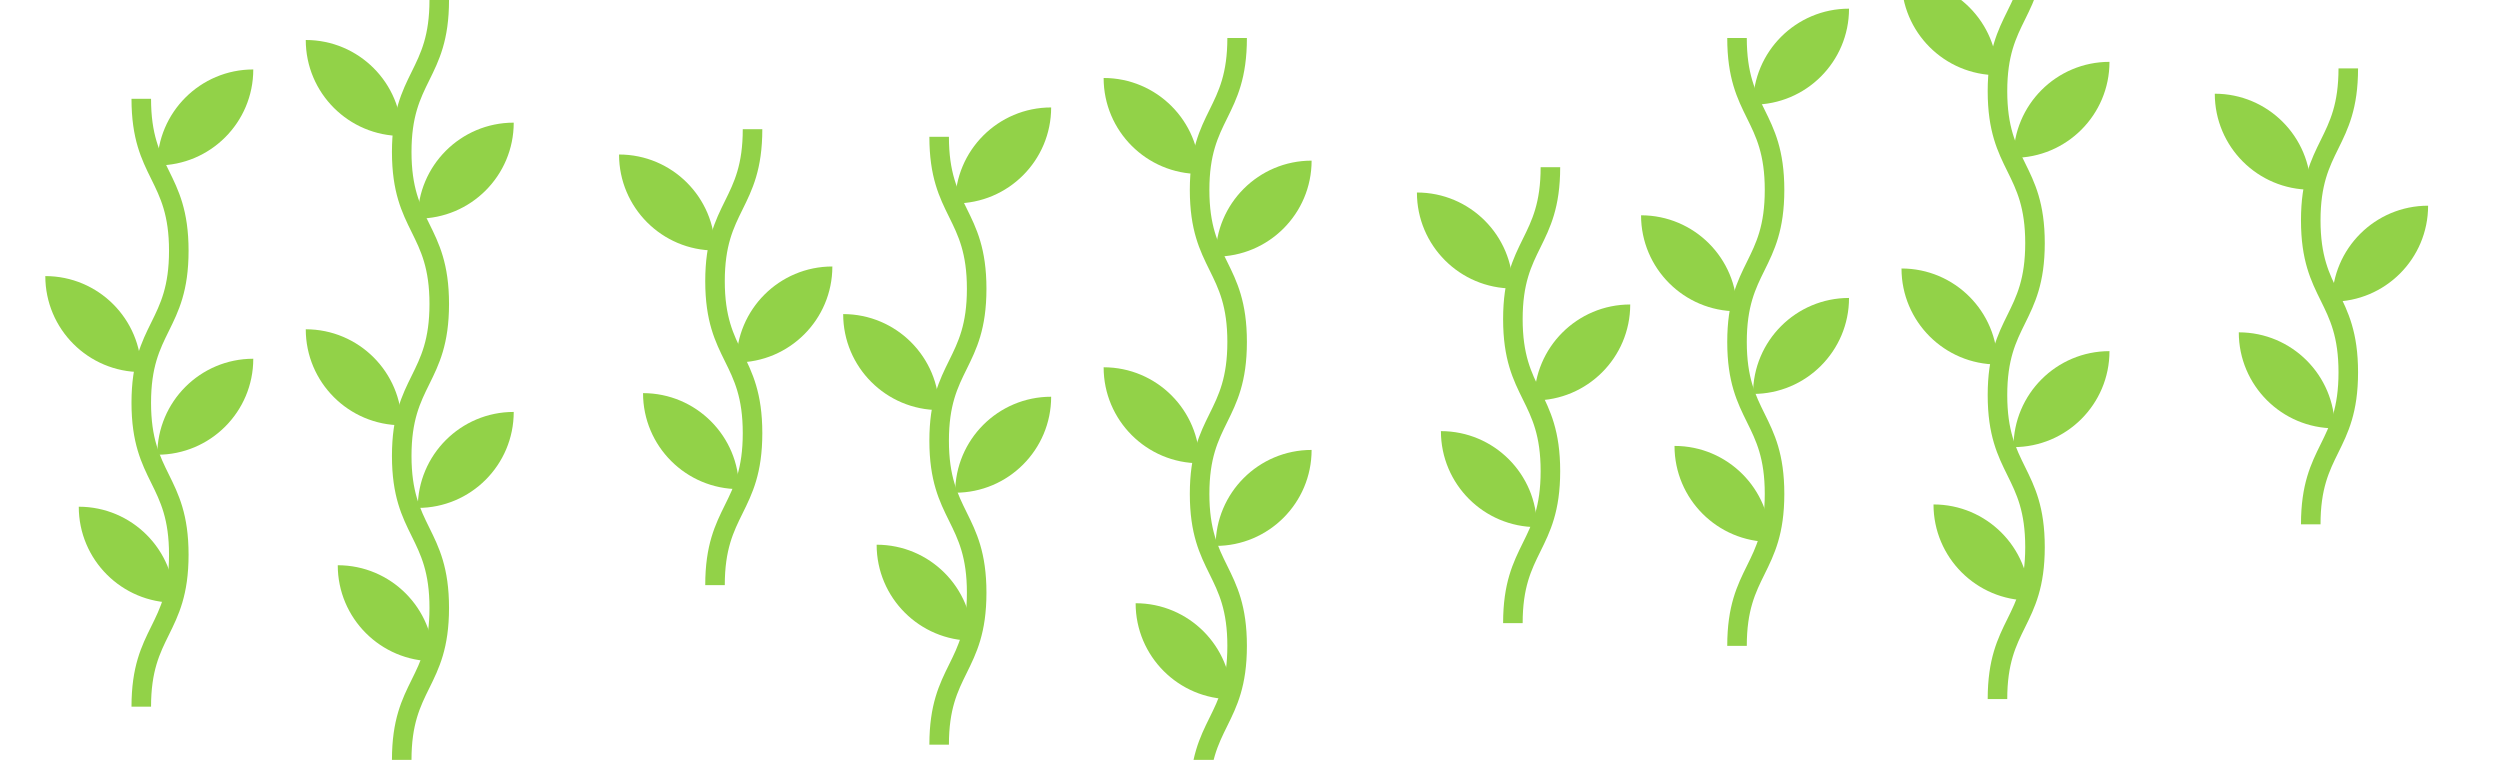 <?xml version="1.0" encoding="utf-8"?>
<!-- Generator: Adobe Illustrator 16.0.0, SVG Export Plug-In . SVG Version: 6.00 Build 0)  -->
<!DOCTYPE svg PUBLIC "-//W3C//DTD SVG 1.1//EN" "http://www.w3.org/Graphics/SVG/1.1/DTD/svg11.dtd">
<svg version="1.1" id="Capa_1" xmlns="http://www.w3.org/2000/svg" xmlns:xlink="http://www.w3.org/1999/xlink" x="0px" y="0px"
	 width="658px" height="200px" viewBox="29.5 0 658 200" enable-background="new 29.5 0 658 200" xml:space="preserve">
<g>
	<path fill="#92D248" d="M137.807,200h-5.146c0-10.602,2.646-15.958,5.205-21.139c2.403-4.865,4.672-9.461,4.672-18.86
		s-2.271-13.995-4.672-18.86c-2.559-5.181-5.205-10.537-5.205-21.139s2.646-15.958,5.205-21.139
		c2.401-4.865,4.672-9.461,4.672-18.86c0-9.4-2.271-13.996-4.672-18.861c-2.559-5.181-5.205-10.539-5.205-21.14
		s2.646-15.958,5.205-21.14c2.401-4.866,4.672-9.461,4.672-18.861h5.146c0,10.601-2.645,15.958-5.203,21.14
		c-2.403,4.866-4.672,9.462-4.672,18.861s2.27,13.996,4.672,18.861c2.56,5.182,5.203,10.539,5.203,21.14s-2.645,15.958-5.203,21.14
		c-2.403,4.864-4.672,9.461-4.672,18.859s2.27,13.994,4.672,18.859c2.56,5.182,5.203,10.539,5.203,21.14s-2.645,15.958-5.203,21.14
		C140.077,186.005,137.807,190.602,137.807,200z"/>
	<path fill="#92D248" d="M135.24,35.79L135.24,35.79c-13.952,0-25.263-11.311-25.263-25.263l0,0l0,0
		C123.93,10.526,135.24,21.837,135.24,35.79L135.24,35.79z"/>
	<path fill="#92D248" d="M135.24,111.93L135.24,111.93c-13.952,0-25.263-11.311-25.263-25.263l0,0l0,0
		C123.93,86.667,135.24,97.977,135.24,111.93L135.24,111.93z"/>
	<path fill="#92D248" d="M143.662,174.035L143.662,174.035c-13.953,0-25.264-11.311-25.264-25.264l0,0l0,0
		C132.351,148.771,143.662,160.082,143.662,174.035L143.662,174.035z"/>
	<path fill="#92D248" d="M139.451,57.544L139.451,57.544c13.951,0,25.263-11.311,25.263-25.263l0,0l0,0
		C150.762,32.28,139.451,43.591,139.451,57.544L139.451,57.544z"/>
	<path fill="#92D248" d="M139.451,133.684L139.451,133.684c13.951,0,25.263-11.311,25.263-25.262l0,0l0,0
		C150.762,108.421,139.451,119.732,139.451,133.684L139.451,133.684z"/>
	<path fill="#92D248" d="M69.256,186H64.11c0-10.602,2.646-15.957,5.205-21.139c2.403-4.865,4.672-9.461,4.672-18.86
		s-2.27-13.994-4.672-18.86c-2.559-5.181-5.205-10.537-5.205-21.139c0-10.601,2.646-15.958,5.205-21.139
		c2.403-4.865,4.672-9.461,4.672-18.86c0-9.4-2.27-13.996-4.672-18.861c-2.559-5.181-5.205-10.539-5.205-21.14h5.146
		c0,9.4,2.27,13.996,4.673,18.861c2.559,5.182,5.204,10.539,5.204,21.14s-2.646,15.958-5.204,21.139
		c-2.403,4.865-4.673,9.462-4.673,18.86c0,9.398,2.27,13.994,4.673,18.859c2.559,5.182,5.204,10.539,5.204,21.14
		s-2.646,15.958-5.204,21.14C71.526,172.005,69.256,176.602,69.256,186z"/>
	<path fill="#92D248" d="M66.689,97.93L66.689,97.93c-13.953,0-25.263-11.311-25.263-25.263l0,0l0,0
		C55.379,72.667,66.689,83.977,66.689,97.93L66.689,97.93z"/>
	<path fill="#92D248" d="M75.495,158.631L75.495,158.631c-13.952,0-25.263-11.311-25.263-25.263l0,0l0,0
		C64.185,133.368,75.495,144.68,75.495,158.631L75.495,158.631z"/>
	<path fill="#92D248" d="M70.9,43.544L70.9,43.544c13.953,0,25.263-11.311,25.263-25.263l0,0l0,0
		C82.21,18.28,70.9,29.591,70.9,43.544L70.9,43.544z"/>
	<path fill="#92D248" d="M70.9,119.684L70.9,119.684c13.953,0,25.263-11.311,25.263-25.262l0,0l0,0
		C82.21,94.421,70.9,105.732,70.9,119.684L70.9,119.684z"/>
	<path fill="#92D248" d="M220.264,154h-5.146c0-10.602,2.646-15.957,5.204-21.139c2.402-4.865,4.673-9.461,4.673-18.86
		s-2.271-13.995-4.673-18.86c-2.561-5.181-5.204-10.537-5.204-21.139c0-10.601,2.646-15.958,5.204-21.139
		c2.402-4.865,4.673-9.461,4.673-18.86h5.146c0,10.601-2.646,15.958-5.205,21.139c-2.401,4.865-4.672,9.462-4.672,18.86
		s2.271,13.994,4.672,18.859c2.56,5.182,5.205,10.54,5.205,21.14s-2.646,15.958-5.205,21.14
		C222.533,140.005,220.264,144.602,220.264,154z"/>
	<path fill="#92D248" d="M217.695,65.93L217.695,65.93c-13.951,0-25.262-11.311-25.262-25.263l0,0l0,0
		C206.387,40.667,217.695,51.977,217.695,65.93L217.695,65.93z"/>
	<path fill="#92D248" d="M224.012,128.736L224.012,128.736c-13.951,0-25.263-11.312-25.263-25.264l0,0l0,0
		C212.701,103.475,224.012,114.784,224.012,128.736L224.012,128.736z"/>
	<path fill="#92D248" d="M223.311,95.403L223.311,95.403c13.953,0,25.265-11.311,25.265-25.263l0,0l0,0
		C234.621,70.141,223.311,81.451,223.311,95.403L223.311,95.403z"/>
</g>
<g>
	<path fill="#92D248" d="M557.807,183.999h-5.146c0-10.602,2.646-15.958,5.205-21.139c2.403-4.865,4.672-9.461,4.672-18.86
		s-2.271-13.995-4.672-18.86c-2.56-5.181-5.205-10.537-5.205-21.139s2.646-15.958,5.205-21.139c2.401-4.865,4.672-9.461,4.672-18.86
		s-2.271-13.996-4.672-18.861c-2.56-5.181-5.205-10.539-5.205-21.14s2.646-15.958,5.205-21.14c2.401-4.866,4.672-9.461,4.672-18.861
		h5.146c0,10.601-2.645,15.958-5.203,21.14c-2.403,4.866-4.672,9.462-4.672,18.861s2.27,13.996,4.672,18.861
		c2.56,5.182,5.203,10.54,5.203,21.14s-2.645,15.958-5.203,21.14c-2.403,4.864-4.672,9.461-4.672,18.859s2.27,13.994,4.672,18.859
		c2.56,5.182,5.203,10.539,5.203,21.14s-2.645,15.958-5.203,21.14C560.077,170.004,557.807,174.601,557.807,183.999z"/>
	<path fill="#92D248" d="M555.24,19.789L555.24,19.789c-13.952,0-25.264-11.311-25.264-25.263l0,0l0,0
		C543.93-5.475,555.24,5.836,555.24,19.789L555.24,19.789z"/>
	<path fill="#92D248" d="M555.24,95.929L555.24,95.929c-13.952,0-25.264-11.311-25.264-25.263l0,0l0,0
		C543.93,70.666,555.24,81.976,555.24,95.929L555.24,95.929z"/>
	<path fill="#92D248" d="M563.662,158.034L563.662,158.034c-13.953,0-25.264-11.311-25.264-25.264l0,0l0,0
		C552.352,132.771,563.662,144.081,563.662,158.034L563.662,158.034z"/>
	<path fill="#92D248" d="M559.451,41.543L559.451,41.543c13.951,0,25.263-11.311,25.263-25.263l0,0l0,0
		C570.762,16.279,559.451,27.59,559.451,41.543L559.451,41.543z"/>
	<path fill="#92D248" d="M559.451,117.683L559.451,117.683c13.951,0,25.263-11.311,25.263-25.262l0,0l0,0
		C570.762,92.42,559.451,103.731,559.451,117.683L559.451,117.683z"/>
	<path fill="#92D248" d="M489.256,169.999h-5.146c0-10.602,2.646-15.957,5.205-21.139c2.403-4.865,4.672-9.461,4.672-18.86
		s-2.27-13.994-4.672-18.86c-2.559-5.181-5.205-10.537-5.205-21.139s2.646-15.958,5.205-21.139c2.403-4.865,4.672-9.461,4.672-18.86
		c0-9.4-2.27-13.996-4.672-18.861c-2.559-5.181-5.205-10.539-5.205-21.14h5.146c0,9.4,2.27,13.996,4.674,18.861
		c2.559,5.182,5.203,10.539,5.203,21.14c0,10.601-2.646,15.958-5.203,21.14c-2.404,4.864-4.674,9.461-4.674,18.859
		s2.27,13.994,4.674,18.859c2.559,5.182,5.203,10.539,5.203,21.14s-2.646,15.958-5.203,21.14
		C491.525,156.004,489.256,160.601,489.256,169.999z"/>
	<path fill="#92D248" d="M486.689,81.929L486.689,81.929c-13.953,0-25.264-11.311-25.264-25.263l0,0l0,0
		C475.379,56.666,486.689,67.976,486.689,81.929L486.689,81.929z"/>
	<path fill="#92D248" d="M495.495,142.63L495.495,142.63c-13.952,0-25.263-11.311-25.263-25.263l0,0l0,0
		C484.186,117.367,495.495,128.679,495.495,142.63L495.495,142.63z"/>
	<path fill="#92D248" d="M490.9,27.543L490.9,27.543c13.953,0,25.263-11.311,25.263-25.263l0,0l0,0
		C502.21,2.279,490.9,13.59,490.9,27.543L490.9,27.543z"/>
	<path fill="#92D248" d="M490.9,103.683L490.9,103.683c13.953,0,25.263-11.311,25.263-25.262l0,0l0,0
		C502.21,78.42,490.9,89.731,490.9,103.683L490.9,103.683z"/>
	<path fill="#92D248" d="M640.264,137.999h-5.146c0-10.602,2.646-15.957,5.204-21.139c2.402-4.865,4.673-9.461,4.673-18.86
		s-2.271-13.995-4.673-18.86c-2.561-5.181-5.204-10.537-5.204-21.139c0-10.601,2.646-15.958,5.204-21.139
		c2.402-4.865,4.673-9.461,4.673-18.86h5.146c0,10.601-2.646,15.958-5.205,21.139c-2.401,4.865-4.672,9.462-4.672,18.86
		c0,9.398,2.271,13.994,4.672,18.859c2.56,5.182,5.205,10.539,5.205,21.14s-2.646,15.958-5.205,21.14
		C642.533,124.004,640.264,128.601,640.264,137.999z"/>
	<path fill="#92D248" d="M637.695,49.929L637.695,49.929c-13.951,0-25.262-11.311-25.262-25.263l0,0l0,0
		C626.387,24.666,637.695,35.976,637.695,49.929L637.695,49.929z"/>
	<path fill="#92D248" d="M644.012,112.735L644.012,112.735c-13.951,0-25.263-11.312-25.263-25.264l0,0l0,0
		C632.701,87.474,644.012,98.783,644.012,112.735L644.012,112.735z"/>
	<path fill="#92D248" d="M643.311,79.401L643.311,79.401c13.953,0,25.265-11.311,25.265-25.262l0,0l0,0
		C654.621,54.14,643.311,65.45,643.311,79.401L643.311,79.401z"/>
</g>
<g>
	<path fill="#92D248" d="M347.807,210h-5.146c0-10.602,2.646-15.958,5.205-21.139c2.403-4.865,4.672-9.461,4.672-18.86
		s-2.271-13.995-4.672-18.86c-2.56-5.181-5.205-10.537-5.205-21.139s2.646-15.958,5.205-21.139c2.401-4.865,4.672-9.461,4.672-18.86
		s-2.271-13.996-4.672-18.861c-2.56-5.181-5.205-10.539-5.205-21.14s2.646-15.958,5.205-21.14c2.401-4.866,4.672-9.461,4.672-18.861
		h5.146c0,10.601-2.645,15.958-5.203,21.14c-2.403,4.866-4.672,9.462-4.672,18.861s2.27,13.996,4.672,18.861
		c2.56,5.182,5.203,10.54,5.203,21.14s-2.645,15.958-5.203,21.14c-2.403,4.864-4.672,9.461-4.672,18.859s2.27,13.994,4.672,18.859
		c2.56,5.182,5.203,10.539,5.203,21.14s-2.645,15.958-5.203,21.14C350.077,196.005,347.807,200.602,347.807,210z"/>
	<path fill="#92D248" d="M345.24,45.79L345.24,45.79c-13.952,0-25.264-11.311-25.264-25.263l0,0l0,0
		C333.93,20.526,345.24,31.837,345.24,45.79L345.24,45.79z"/>
	<path fill="#92D248" d="M345.24,121.93L345.24,121.93c-13.952,0-25.264-11.311-25.264-25.263l0,0l0,0
		C333.93,96.667,345.24,107.977,345.24,121.93L345.24,121.93z"/>
	<path fill="#92D248" d="M353.662,184.035L353.662,184.035c-13.953,0-25.264-11.311-25.264-25.264l0,0l0,0
		C342.352,158.771,353.662,170.082,353.662,184.035L353.662,184.035z"/>
	<path fill="#92D248" d="M349.451,67.544L349.451,67.544c13.951,0,25.263-11.311,25.263-25.263l0,0l0,0
		C360.762,42.28,349.451,53.591,349.451,67.544L349.451,67.544z"/>
	<path fill="#92D248" d="M349.451,143.684L349.451,143.684c13.951,0,25.263-11.311,25.263-25.262l0,0l0,0
		C360.762,118.421,349.451,129.732,349.451,143.684L349.451,143.684z"/>
	<path fill="#92D248" d="M279.256,196h-5.146c0-10.602,2.646-15.957,5.205-21.139c2.403-4.865,4.672-9.461,4.672-18.86
		s-2.27-13.994-4.672-18.86c-2.559-5.181-5.205-10.537-5.205-21.139s2.646-15.958,5.205-21.139c2.403-4.865,4.672-9.461,4.672-18.86
		c0-9.4-2.27-13.996-4.672-18.861c-2.559-5.181-5.205-10.539-5.205-21.14h5.146c0,9.4,2.27,13.996,4.674,18.861
		c2.559,5.182,5.203,10.539,5.203,21.14c0,10.601-2.646,15.958-5.203,21.14c-2.404,4.864-4.674,9.461-4.674,18.859
		s2.27,13.994,4.674,18.859c2.559,5.182,5.203,10.539,5.203,21.14s-2.646,15.958-5.203,21.14
		C281.525,182.005,279.256,186.602,279.256,196z"/>
	<path fill="#92D248" d="M276.689,107.93L276.689,107.93c-13.953,0-25.264-11.311-25.264-25.263l0,0l0,0
		C265.379,82.667,276.689,93.977,276.689,107.93L276.689,107.93z"/>
	<path fill="#92D248" d="M285.495,168.631L285.495,168.631c-13.952,0-25.263-11.311-25.263-25.263l0,0l0,0
		C274.186,143.368,285.495,154.68,285.495,168.631L285.495,168.631z"/>
	<path fill="#92D248" d="M280.9,53.544L280.9,53.544c13.953,0,25.263-11.311,25.263-25.263l0,0l0,0
		C292.21,28.28,280.9,39.591,280.9,53.544L280.9,53.544z"/>
	<path fill="#92D248" d="M280.9,129.684L280.9,129.684c13.953,0,25.263-11.311,25.263-25.262l0,0l0,0
		C292.21,104.421,280.9,115.732,280.9,129.684L280.9,129.684z"/>
	<path fill="#92D248" d="M430.264,164h-5.146c0-10.602,2.646-15.957,5.204-21.139c2.402-4.865,4.673-9.461,4.673-18.86
		s-2.271-13.995-4.673-18.86c-2.561-5.181-5.204-10.537-5.204-21.139c0-10.601,2.646-15.958,5.204-21.139
		c2.402-4.865,4.673-9.461,4.673-18.86h5.146c0,10.601-2.646,15.958-5.205,21.139c-2.401,4.865-4.672,9.462-4.672,18.86
		c0,9.398,2.271,13.994,4.672,18.859c2.56,5.182,5.205,10.539,5.205,21.14s-2.646,15.958-5.205,21.14
		C432.533,150.005,430.264,154.602,430.264,164z"/>
	<path fill="#92D248" d="M427.695,75.93L427.695,75.93c-13.951,0-25.262-11.311-25.262-25.263l0,0l0,0
		C416.387,50.667,427.695,61.977,427.695,75.93L427.695,75.93z"/>
	<path fill="#92D248" d="M434.012,138.736L434.012,138.736c-13.951,0-25.263-11.312-25.263-25.264l0,0l0,0
		C422.701,113.475,434.012,124.784,434.012,138.736L434.012,138.736z"/>
	<path fill="#92D248" d="M433.311,105.402L433.311,105.402c13.953,0,25.265-11.311,25.265-25.262l0,0l0,0
		C444.621,80.141,433.311,91.451,433.311,105.402L433.311,105.402z"/>
</g>
</svg>
